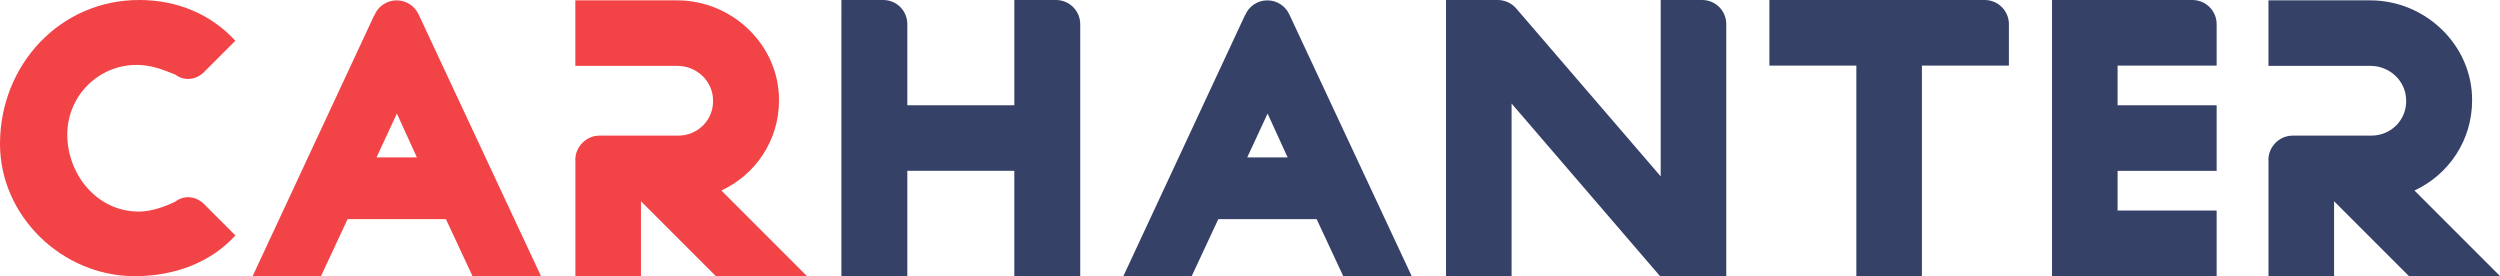 <?xml version="1.0" encoding="UTF-8"?><svg xmlns="http://www.w3.org/2000/svg" viewBox="0 0 630.23 69.6"><defs><style>.d{fill:#f24347;}.e{fill:#364168;}</style></defs><g id="a"/><g id="b"><g id="c"><g><path class="d" d="M0,36.28C0,16.36,15.14,0,35.06,0c9.74,0,18.18,3.65,24.27,10.27l-7.92,7.92c-1.83,1.83-4.79,2.44-7.22,.61-3.05-1.22-6.09-2.44-9.74-2.44-9.66,0-17.49,7.83-17.49,17.58s7.22,19.4,18.1,19.4c3.05,0,6.7-1.3,9.14-2.52,2.44-1.83,5.39-1.22,7.22,.61l7.92,7.92c-6.09,6.7-15.14,10.27-25.41,10.27C15.66,69.6,0,54.47,0,36.28Z"/><path class="d" d="M94.31,3.92l.09-.09c.87-2.17,3.04-3.74,5.57-3.74s4.61,1.48,5.57,3.57l30.8,65.86-.17,.09h-17.05l-6.7-14.36h-24.8l-6.7,14.36h-17.23L94.31,3.92Zm10.79,35.76l-5.05-11.05-5.13,11.05h10.18Z"/><path class="d" d="M145.03,40.28c0-3.31,2.78-6.09,6.09-6.09h19.84c5.05,0,9.05-4.09,8.79-9.14-.17-4.79-4.26-8.44-8.96-8.44h-25.75V.09h25.67c13.92,0,25.75,11.31,25.67,25.23,0,10.09-5.92,18.71-14.53,22.71l21.58,21.58h-22.97l-18.88-18.88v18.88h-16.53v-29.32Z"/><path class="e" d="M212.11,0h10.53c3.39,0,6.09,2.7,6.09,6.09V26.54h26.97V0h10.53c3.31,0,6.09,2.7,6.09,6.09v63.51h-16.62v-26.54h-26.97v26.54h-16.62V0Z"/><path class="e" d="M313.81,3.92l.09-.09c.87-2.17,3.04-3.74,5.57-3.74s4.61,1.48,5.57,3.57l30.8,65.86-.17,.09h-17.05l-6.7-14.36h-24.8l-6.7,14.36h-17.23L313.81,3.92Zm10.79,35.76l-5.05-11.05-5.13,11.05h10.18Z"/><path class="e" d="M364.53,0h13.05c1.74,0,3.48,.78,4.61,2.09l36.46,42.37V0h10.44c3.39,0,6.09,2.7,6.09,6.09v63.51h-16.71l-37.41-43.5v43.5h-16.53V0Z"/><path class="e" d="M467.97,16.53h-21.92V0h54.29c3.39,0,6.09,2.78,6.09,6.09v10.44h-21.93v53.07h-16.53V16.53Z"/><path class="e" d="M517.3,0h35.41c3.31,0,6.09,2.7,6.09,6.09v10.44h-24.97v10.01h24.97v16.53h-24.97v10.01h24.97v16.53h-41.5V0Z"/><path class="e" d="M571.85,40.28c0-3.31,2.78-6.09,6.09-6.09h19.84c5.05,0,9.05-4.09,8.79-9.14-.17-4.79-4.26-8.44-8.96-8.44h-25.75V.09h25.67c13.92,0,25.75,11.31,25.67,25.23,0,10.09-5.92,18.71-14.53,22.71l21.58,21.58h-22.97l-18.88-18.88v18.88h-16.53v-29.32Z"/></g></g></g></svg>